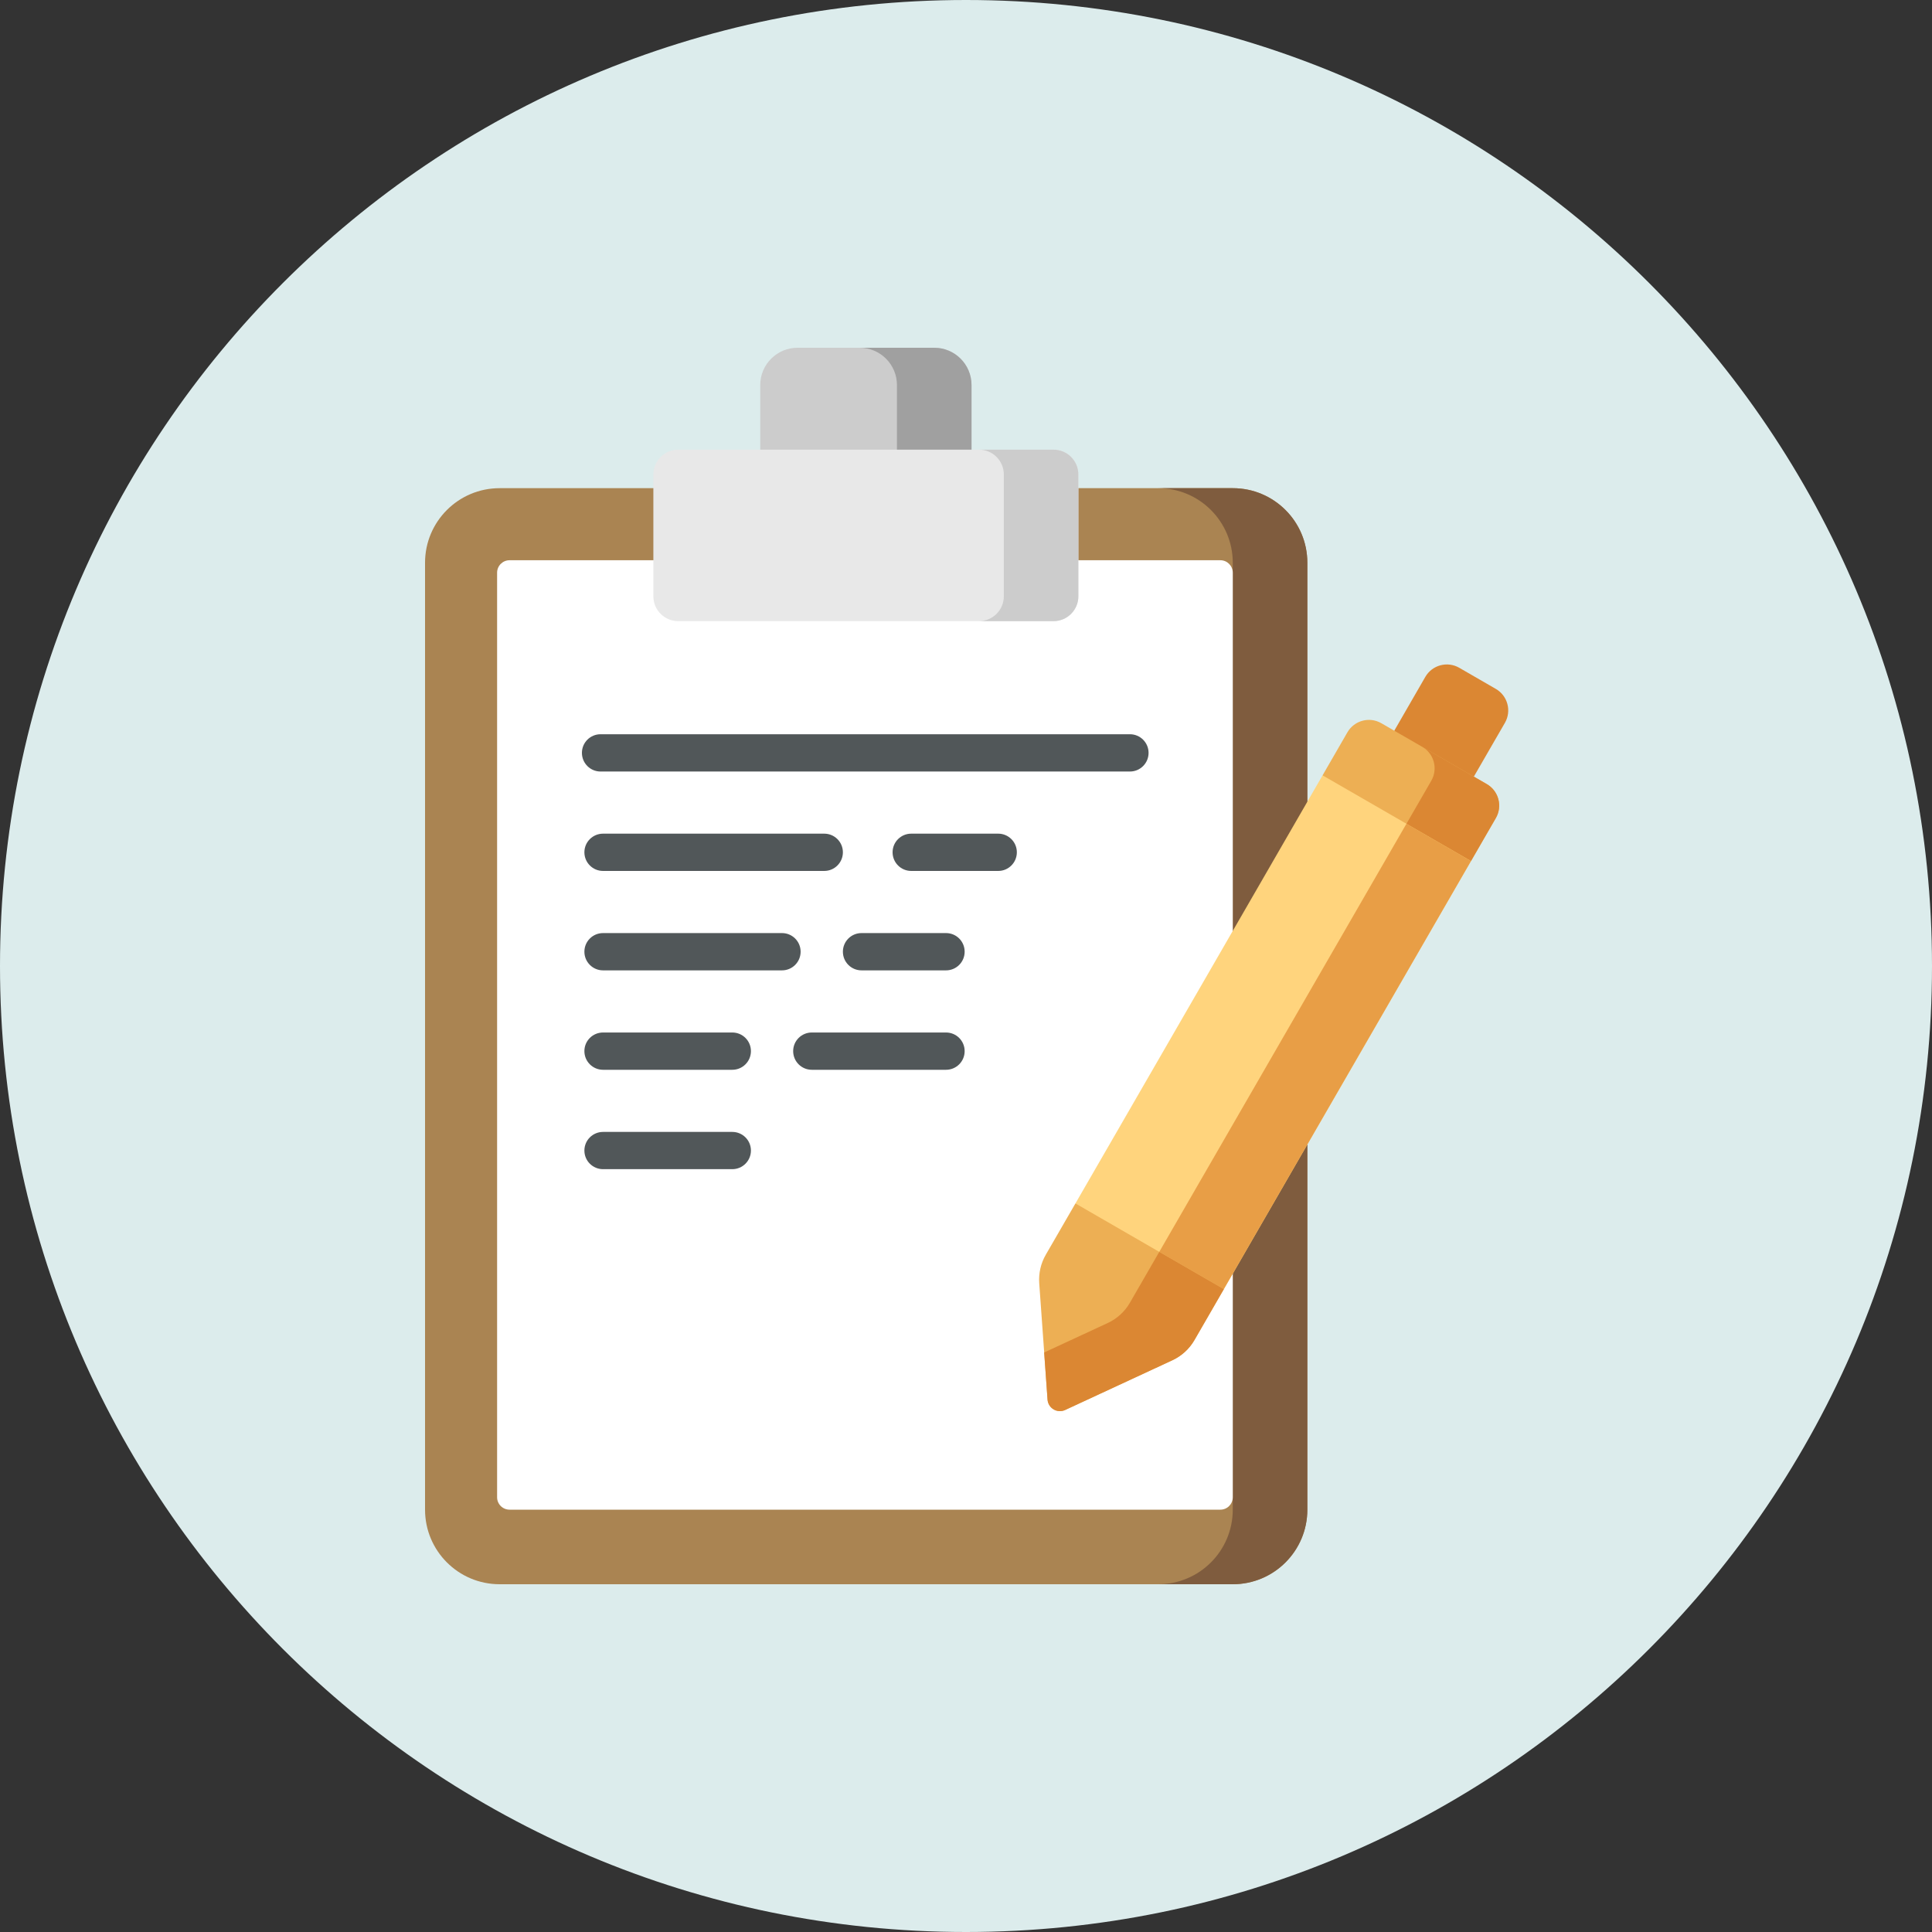 <svg width="50" height="50" viewBox="0 0 50 50" fill="none" xmlns="http://www.w3.org/2000/svg">
<rect x="0" y="0" width="50" height="50" fill="#333333" stroke="none"/>
<path d="M25 50C38.807 50 50 38.807 50 25C50 11.193 38.807 0 25 0C11.193 0 0 11.193 0 25C0 38.807 11.193 50 25 50Z" fill="#DCECEC"/>
<path d="M33.834 39.07C33.834 40.136 32.97 41 31.904 41H12.93C11.864 41 11 40.136 11 39.07V14.564C11 13.498 11.864 12.634 12.93 12.634H31.904C32.97 12.634 33.834 13.498 33.834 14.564V39.07Z" fill="#AA8452"/>
<path d="M33.834 14.564V39.07C33.834 40.136 32.971 41 31.904 41H29.975C31.041 41 31.904 40.136 31.904 39.07V14.564C31.904 13.498 31.041 12.634 29.975 12.634H31.904C32.97 12.634 33.834 13.498 33.834 14.564Z" fill="#7F5C3E"/>
<path d="M31.904 14.821C31.904 14.644 31.761 14.499 31.583 14.499H13.187C13.009 14.499 12.865 14.644 12.865 14.821V38.749C12.865 38.926 13.009 39.07 13.187 39.07H31.583C31.761 39.07 31.904 38.926 31.904 38.749V14.821Z" fill="white"/>
<path d="M25.143 12.28V9.965C25.143 9.432 24.71 9 24.178 9H20.64C20.107 9 19.675 9.432 19.675 9.965V12.28H25.143Z" fill="#CCCCCC"/>
<path d="M25.143 9.965V12.28H23.213V9.965C23.213 9.432 22.781 9 22.248 9H24.178C24.711 9 25.143 9.432 25.143 9.965Z" fill="#A0A0A0"/>
<path d="M17.552 11.637C17.197 11.637 16.909 11.925 16.909 12.28V15.432C16.909 15.787 17.197 16.075 17.552 16.075H27.265C27.62 16.075 27.908 15.787 27.908 15.432V12.28C27.908 11.925 27.62 11.637 27.265 11.637H17.552Z" fill="#E8E8E8"/>
<path d="M38.712 17.829L37.765 17.282C37.458 17.105 37.065 17.21 36.887 17.518L36.084 18.91L36.752 20.099H38.143L38.947 18.707C39.124 18.4 39.019 18.006 38.712 17.829Z" fill="#DB8733"/>
<path d="M35.749 18.717L38.477 20.292C38.785 20.47 38.89 20.863 38.713 21.17L38.07 22.283L35.423 21.991L34.228 20.066L34.871 18.952C35.049 18.645 35.442 18.539 35.749 18.717Z" fill="#EDAF54"/>
<path d="M31.673 33.363H29.283L27.832 31.145L34.228 20.066L38.07 22.283L31.673 33.363Z" fill="#FFD47D"/>
<path d="M30.34 35.204L27.566 36.49C27.362 36.585 27.127 36.446 27.111 36.222L26.895 33.208C26.877 32.952 26.936 32.696 27.064 32.474L27.832 31.145L31.673 33.363L30.912 34.681C30.78 34.91 30.58 35.093 30.34 35.204Z" fill="#EDAF54"/>
<path d="M29.243 19.967H15.542C15.276 19.967 15.06 19.751 15.06 19.484C15.06 19.218 15.276 19.002 15.542 19.002H29.243C29.509 19.002 29.725 19.218 29.725 19.484C29.725 19.751 29.509 19.967 29.243 19.967Z" fill="#515759"/>
<path d="M21.331 22.54H15.607C15.34 22.54 15.124 22.324 15.124 22.057C15.124 21.791 15.34 21.575 15.607 21.575H21.331C21.598 21.575 21.814 21.791 21.814 22.057C21.814 22.324 21.598 22.54 21.331 22.54Z" fill="#515759"/>
<path d="M25.834 22.54H23.583C23.316 22.54 23.1 22.324 23.1 22.057C23.1 21.791 23.316 21.575 23.583 21.575H25.834C26.1 21.575 26.316 21.791 26.316 22.057C26.316 22.324 26.1 22.54 25.834 22.54Z" fill="#515759"/>
<path d="M20.238 25.113H15.607C15.34 25.113 15.124 24.897 15.124 24.63C15.124 24.363 15.34 24.148 15.607 24.148H20.238C20.504 24.148 20.72 24.363 20.72 24.63C20.72 24.897 20.504 25.113 20.238 25.113Z" fill="#515759"/>
<path d="M24.483 25.113H22.296C22.03 25.113 21.814 24.897 21.814 24.63C21.814 24.363 22.03 24.148 22.296 24.148H24.483C24.75 24.148 24.965 24.363 24.965 24.63C24.965 24.897 24.75 25.113 24.483 25.113Z" fill="#515759"/>
<path d="M18.952 27.686H15.607C15.34 27.686 15.124 27.47 15.124 27.203C15.124 26.936 15.34 26.721 15.607 26.721H18.952C19.218 26.721 19.434 26.936 19.434 27.203C19.434 27.47 19.218 27.686 18.952 27.686Z" fill="#515759"/>
<path d="M24.483 27.686H21.01C20.743 27.686 20.527 27.47 20.527 27.203C20.527 26.936 20.743 26.721 21.01 26.721H24.483C24.75 26.721 24.965 26.936 24.965 27.203C24.965 27.47 24.75 27.686 24.483 27.686Z" fill="#515759"/>
<path d="M18.952 30.258H15.607C15.34 30.258 15.124 30.043 15.124 29.776C15.124 29.509 15.34 29.294 15.607 29.294H18.952C19.218 29.294 19.434 29.509 19.434 29.776C19.434 30.042 19.218 30.258 18.952 30.258Z" fill="#515759"/>
<path d="M27.908 12.28V15.432C27.908 15.787 27.62 16.075 27.265 16.075H25.335C25.691 16.075 25.979 15.787 25.979 15.432V12.28C25.979 11.925 25.691 11.637 25.335 11.637H27.265C27.62 11.637 27.908 11.925 27.908 12.28Z" fill="#CCCCCC"/>
<path d="M38.713 21.17L38.07 22.283L36.399 21.319L37.042 20.205C37.219 19.898 37.114 19.505 36.807 19.327L38.478 20.292C38.785 20.47 38.89 20.862 38.713 21.17Z" fill="#DB8733"/>
<path d="M30.002 32.398L36.398 21.319L38.069 22.284L31.672 33.363L30.002 32.398Z" fill="#E89E46"/>
<path d="M31.673 33.363L30.912 34.681C30.78 34.91 30.58 35.093 30.34 35.204L27.567 36.49C27.363 36.585 27.127 36.446 27.11 36.222L27.023 35.002L28.669 34.239C28.909 34.128 29.109 33.945 29.241 33.716L30.002 32.398L31.673 33.363Z" fill="#DB8733"/>
</svg>
